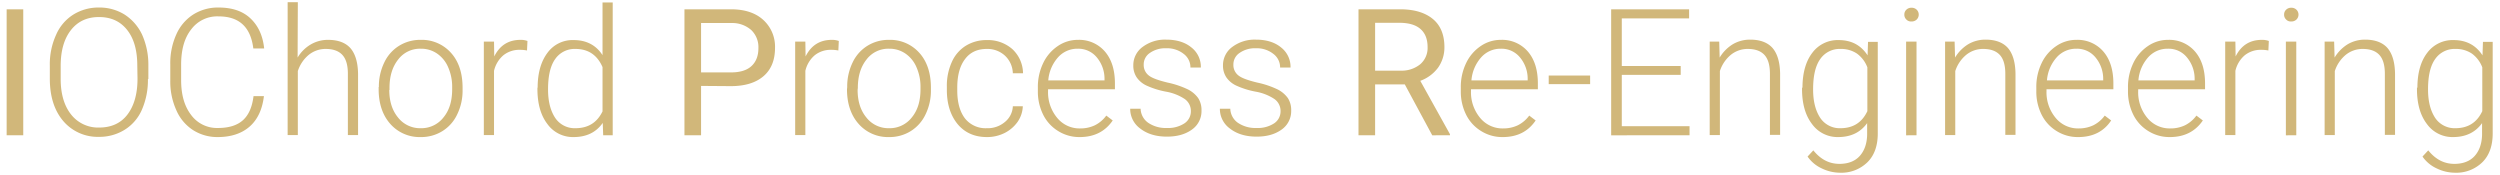 <svg xmlns="http://www.w3.org/2000/svg" xmlns:xlink="http://www.w3.org/1999/xlink" width="1129" height="79" viewBox="0 0 1129 79">
  <defs>
    <clipPath id="clip-logo_ipr_fullname">
      <rect width="1129" height="79"/>
    </clipPath>
  </defs>
  <g id="logo_ipr_fullname" clip-path="url(#clip-logo_ipr_fullname)">
    <path id="ipr-fullname" d="M-954.7,75a15.717,15.717,0,0,1-6.3-5.3l2.6-2.8c3.3,4.1,7.2,6.1,11.8,6.1,3.9,0,7-1.2,9.1-3.5s3.3-5.5,3.4-9.6V54.6c-3,4.2-7.4,6.3-13.1,6.3A14.19,14.19,0,0,1-959,55c-3-3.9-4.5-9.2-4.5-15.8v-.6h.2c0-6.6,1.5-11.9,4.4-15.7A14.283,14.283,0,0,1-947,17.1c5.8,0,10.1,2.3,13.1,6.9l.2-6.1h4.4V59.3c0,5.4-1.5,9.8-4.6,12.9A16.8,16.8,0,0,1-946.3,77,19.2,19.2,0,0,1-954.7,75Zm-.6-49.3c-2.2,3.1-3.2,7.7-3.2,13.7,0,5.4,1.1,9.6,3.2,12.8a10.557,10.557,0,0,0,9.1,4.7c5.8,0,9.8-2.6,12.2-7.7V29.4a13.678,13.678,0,0,0-4.7-6.2,12.874,12.874,0,0,0-7.4-2.1A10.644,10.644,0,0,0-955.3,25.7ZM-1232.4,75a15.711,15.711,0,0,1-6.3-5.3l2.6-2.8c3.3,4.1,7.2,6.1,11.8,6.1,3.9,0,7-1.2,9.1-3.5s3.3-5.5,3.4-9.6V54.6c-3,4.2-7.4,6.3-13.1,6.3a14.189,14.189,0,0,1-11.8-5.9c-3-3.9-4.5-9.2-4.5-15.8v-.6h.2c0-6.6,1.5-11.9,4.4-15.7a14.284,14.284,0,0,1,11.9-5.8c5.8,0,10.1,2.3,13.1,6.9l.2-6.1h4.4V59.3c0,5.4-1.5,9.8-4.6,12.9A16.8,16.8,0,0,1-1224,77,19.2,19.2,0,0,1-1232.4,75Zm-.6-49.3c-2.2,3.1-3.2,7.7-3.2,13.7,0,5.4,1.1,9.6,3.2,12.8a10.556,10.556,0,0,0,9.1,4.7c5.8,0,9.8-2.6,12.2-7.7V29.4a13.68,13.68,0,0,0-4.7-6.2,12.874,12.874,0,0,0-7.4-2.1A10.643,10.643,0,0,0-1233,25.7Zm148.2,32.5a18.029,18.029,0,0,1-6.8-7.4,23.261,23.261,0,0,1-2.4-10.6V38.5a24.669,24.669,0,0,1,2.4-11,19.148,19.148,0,0,1,6.6-7.7,15.988,15.988,0,0,1,9.1-2.8,15.32,15.32,0,0,1,12.2,5.3q4.5,5.25,4.5,14.4v2.6h-30.2v.9a18,18,0,0,0,4.1,12,13.037,13.037,0,0,0,10.4,4.8,15.259,15.259,0,0,0,6.6-1.4,14.269,14.269,0,0,0,5.2-4.4l2.9,2.2c-3.4,5-8.4,7.5-14.9,7.5A17.938,17.938,0,0,1-1084.8,58.2Zm-.1-33.3a17.738,17.738,0,0,0-4.4,10.4h25.4v-.5a15.049,15.049,0,0,0-3.5-9.9A10.641,10.641,0,0,0-1076,21,11.679,11.679,0,0,0-1084.9,24.9Zm-41.3,33.3a18.033,18.033,0,0,1-6.8-7.4,23.261,23.261,0,0,1-2.4-10.6V38.5a24.669,24.669,0,0,1,2.4-11,19.148,19.148,0,0,1,6.6-7.7,15.988,15.988,0,0,1,9.1-2.8,15.32,15.32,0,0,1,12.2,5.3q4.5,5.25,4.5,14.4v2.6h-30.2v.9a18,18,0,0,0,4.1,12,13.036,13.036,0,0,0,10.4,4.8,15.259,15.259,0,0,0,6.6-1.4,14.269,14.269,0,0,0,5.2-4.4l2.9,2.2c-3.3,5-8.3,7.5-14.9,7.5A17.944,17.944,0,0,1-1126.2,58.2Zm0-33.3a17.739,17.739,0,0,0-4.4,10.4h25.4v-.5a15.049,15.049,0,0,0-3.5-9.9,10.776,10.776,0,0,0-8.6-3.9A11.681,11.681,0,0,0-1126.2,24.9Zm-259.9,33.3a18.036,18.036,0,0,1-6.8-7.4,23.273,23.273,0,0,1-2.4-10.6V38.5a24.67,24.67,0,0,1,2.4-11,19.143,19.143,0,0,1,6.6-7.7,15.985,15.985,0,0,1,9.1-2.8,15.319,15.319,0,0,1,12.2,5.3q4.5,5.25,4.5,14.4v2.6h-30.2v.9a18,18,0,0,0,4.1,12,13.036,13.036,0,0,0,10.4,4.8,15.259,15.259,0,0,0,6.6-1.4,14.27,14.27,0,0,0,5.2-4.4l2.9,2.2c-3.4,5-8.3,7.5-14.9,7.5A17.942,17.942,0,0,1-1386.1,58.2Zm0-33.3a17.734,17.734,0,0,0-4.4,10.4h25.4v-.5a15.044,15.044,0,0,0-3.5-9.9,10.775,10.775,0,0,0-8.6-3.9A11.679,11.679,0,0,0-1386.1,24.9Zm-191,33.3a18.029,18.029,0,0,1-6.8-7.4,23.261,23.261,0,0,1-2.4-10.6V38.5a24.669,24.669,0,0,1,2.4-11,19.148,19.148,0,0,1,6.6-7.7,15.989,15.989,0,0,1,9.1-2.8,15.319,15.319,0,0,1,12.2,5.3q4.5,5.25,4.5,14.4v2.6h-30.2v.9a18,18,0,0,0,4.1,12,13.036,13.036,0,0,0,10.4,4.8,15.258,15.258,0,0,0,6.6-1.4,14.27,14.27,0,0,0,5.2-4.4l2.9,2.2c-3.4,5-8.4,7.5-14.9,7.5A17.938,17.938,0,0,1-1577.1,58.2Zm-.1-33.3a17.733,17.733,0,0,0-4.4,10.4h25.4v-.5a15.049,15.049,0,0,0-3.5-9.9,10.778,10.778,0,0,0-8.6-3.9A11.677,11.677,0,0,0-1577.2,24.9Zm-45.3,30.2c-3.2-3.9-4.9-9-4.9-15.5V38.2a25.894,25.894,0,0,1,2.2-11.1,16.409,16.409,0,0,1,6.3-7.4,17.665,17.665,0,0,1,9.6-2.6,16.689,16.689,0,0,1,11.5,4.1,15.158,15.158,0,0,1,4.8,10.9h-4.6a11.314,11.314,0,0,0-3.6-8,11.68,11.68,0,0,0-8.2-3c-4.2,0-7.5,1.5-9.8,4.6-2.3,3-3.5,7.3-3.5,12.8v1.4c0,5.4,1.2,9.6,3.5,12.6a11.86,11.86,0,0,0,9.8,4.4,12.012,12.012,0,0,0,8.2-2.8,9.688,9.688,0,0,0,3.6-7.1h4.5a13.141,13.141,0,0,1-2.4,7.1,15.961,15.961,0,0,1-5.9,5,17.623,17.623,0,0,1-7.9,1.8C-1614.8,60.9-1619.2,59-1622.5,55.1Zm-44.7-.1c-3.5-3.9-5.3-9.2-5.3-15.7l.1-1a24.688,24.688,0,0,1,2.4-11,17.763,17.763,0,0,1,6.7-7.6,18.04,18.04,0,0,1,9.8-2.7,17.63,17.63,0,0,1,13.7,5.9c3.5,3.9,5.2,9.2,5.2,15.7v1a24.368,24.368,0,0,1-2.4,11,17.758,17.758,0,0,1-6.7,7.6,18.043,18.043,0,0,1-9.8,2.7A17.628,17.628,0,0,1-1667.2,55Zm3.5-29.1c-2.6,3.3-3.9,7.5-3.9,12.8l-.1.9c0,5.1,1.3,9.2,3.9,12.4a12.659,12.659,0,0,0,10.3,4.9,12.646,12.646,0,0,0,10.3-4.9c2.7-3.3,3.9-7.5,3.9-12.8v-.9a21.768,21.768,0,0,0-1.8-8.9,14.2,14.2,0,0,0-5-6.2,12.647,12.647,0,0,0-7.4-2.2A12.327,12.327,0,0,0-1663.7,25.9ZM-1807.8,55q-4.5-5.85-4.5-15.9v-.5h.1c0-6.6,1.5-11.8,4.4-15.7a14.028,14.028,0,0,1,11.9-5.8c5.7,0,10.1,2.3,13,6.8V.1h4.6v60h-4.3l-.2-5.6c-3,4.3-7.4,6.4-13.2,6.4A14.189,14.189,0,0,1-1807.8,55Zm3.5-29.3c-2.2,3.1-3.2,7.7-3.2,13.7,0,5.4,1.1,9.6,3.2,12.8a10.557,10.557,0,0,0,9.1,4.7c5.8,0,9.8-2.5,12.3-7.6v-20c-2.4-5.5-6.5-8.2-12.2-8.2A10.644,10.644,0,0,0-1804.3,25.7ZM-1878.7,55c-3.5-3.9-5.3-9.2-5.3-15.7v-1h.1a24.688,24.688,0,0,1,2.4-11,17.763,17.763,0,0,1,6.7-7.6A18.04,18.04,0,0,1-1865,17a17.63,17.63,0,0,1,13.7,5.9c3.5,3.9,5.2,9.2,5.2,15.7v1a24.368,24.368,0,0,1-2.4,11,17.758,17.758,0,0,1-6.7,7.6,18.043,18.043,0,0,1-9.8,2.7A17.628,17.628,0,0,1-1878.7,55Zm3.4-3a12.659,12.659,0,0,0,10.3,4.9,12.646,12.646,0,0,0,10.3-4.9c2.7-3.3,3.9-7.5,3.9-12.8v-.9a21.769,21.769,0,0,0-1.8-8.9,14.2,14.2,0,0,0-5-6.2A12.645,12.645,0,0,0-1865,21a12.327,12.327,0,0,0-10.2,4.9c-2.6,3.3-3.9,7.5-3.9,12.8v.9h-.1C-1879.2,44.7-1877.9,48.8-1875.3,52Zm-92.6,5.7a20.273,20.273,0,0,1-7.5-9,31.284,31.284,0,0,1-2.7-13.3V28a31.432,31.432,0,0,1,2.7-13.4,20.47,20.47,0,0,1,7.6-9,20.9,20.9,0,0,1,11.5-3.2c6.1,0,10.9,1.6,14.4,4.9s5.6,7.8,6.2,13.6h-4.9c-1.2-9.7-6.4-14.5-15.7-14.5a14.634,14.634,0,0,0-12.3,5.8c-3.1,3.9-4.6,9.2-4.6,16v7c0,6.6,1.5,11.8,4.5,15.7a14.476,14.476,0,0,0,12.1,5.9q7.5,0,11.4-3.6c2.6-2.4,4.1-6,4.7-10.8h4.688c-.712,5.952-2.808,10.518-6.388,13.7-3.6,3.2-8.5,4.8-14.5,4.8A20.377,20.377,0,0,1-1967.9,57.7Zm-58.5-4c-4.1-4.8-6.1-11.2-6.1-19.2V28.6a31.806,31.806,0,0,1,2.8-13.8,20.254,20.254,0,0,1,7.8-9.2,21.493,21.493,0,0,1,11.6-3.2,21.494,21.494,0,0,1,11.6,3.2,21.88,21.88,0,0,1,7.8,8.9,33.008,33.008,0,0,1,2.9,13.4v6.8h-.2a33.32,33.32,0,0,1-2.7,13.8,19.982,19.982,0,0,1-7.8,9.1,21.5,21.5,0,0,1-11.6,3.2A20.432,20.432,0,0,1-2026.4,53.7Zm3.5-41.2c-3.1,3.9-4.7,9.3-4.7,16.3v5.9c0,6.7,1.6,12.1,4.7,16a15.475,15.475,0,0,0,12.7,5.9c5.4,0,9.7-1.9,12.7-5.8s4.6-9.3,4.6-16.3l-.1-5.9c0-6.8-1.5-12.2-4.6-16.1s-7.3-5.8-12.7-5.8C-2015.6,6.7-2019.8,8.6-2022.9,12.5Zm523.4,44.6a10.911,10.911,0,0,1-4.6-9h4.7a8.047,8.047,0,0,0,3.5,6.4,14.172,14.172,0,0,0,8.4,2.3,13.438,13.438,0,0,0,7.9-2.1,6.485,6.485,0,0,0,2.9-5.4,6.609,6.609,0,0,0-2.8-5.6,22.217,22.217,0,0,0-8.4-3.3,37.617,37.617,0,0,1-8.7-2.7,11.088,11.088,0,0,1-4.6-3.8,9.512,9.512,0,0,1-1.5-5.4,10.19,10.19,0,0,1,4.2-8.3,16.862,16.862,0,0,1,10.7-3.3c4.7,0,8.5,1.2,11.3,3.5a11.087,11.087,0,0,1,4.3,9.1h-4.7a7.579,7.579,0,0,0-3.1-6.2,11.969,11.969,0,0,0-7.8-2.5,12.031,12.031,0,0,0-7.4,2.1,6.213,6.213,0,0,0-2.8,5.3,5.935,5.935,0,0,0,2.3,4.9c1.5,1.2,4.4,2.2,8.5,3.2a40.263,40.263,0,0,1,9.2,3.1,12.862,12.862,0,0,1,4.6,3.9,9.956,9.956,0,0,1,1.5,5.6,10.175,10.175,0,0,1-4.3,8.6c-2.9,2.1-6.6,3.2-11.3,3.2Q-1494.85,60.7-1499.5,57.1Zm-40.5,0a10.911,10.911,0,0,1-4.6-9h4.7a8.047,8.047,0,0,0,3.5,6.4,14.172,14.172,0,0,0,8.4,2.3,13.437,13.437,0,0,0,7.9-2.1,6.485,6.485,0,0,0,2.9-5.4,6.609,6.609,0,0,0-2.8-5.6,22.217,22.217,0,0,0-8.4-3.3,37.617,37.617,0,0,1-8.7-2.7,11.088,11.088,0,0,1-4.6-3.8,9.512,9.512,0,0,1-1.5-5.4,10.19,10.19,0,0,1,4.2-8.3,16.862,16.862,0,0,1,10.7-3.3c4.7,0,8.5,1.2,11.3,3.5a11.087,11.087,0,0,1,4.3,9.1h-4.7a7.579,7.579,0,0,0-3.1-6.2,11.969,11.969,0,0,0-7.8-2.5,12.031,12.031,0,0,0-7.4,2.1,6.213,6.213,0,0,0-2.8,5.3,5.935,5.935,0,0,0,2.3,4.9c1.5,1.2,4.4,2.2,8.5,3.2a40.263,40.263,0,0,1,9.2,3.1,12.862,12.862,0,0,1,4.6,3.9,9.956,9.956,0,0,1,1.5,5.6,10.175,10.175,0,0,1-4.3,8.6c-2.9,2.1-6.6,3.2-11.3,3.2Q-1535.35,60.7-1540,57.1Zm517.3,3V17.8h4.7V60.1Zm-171.5,0V17.8h4.7V60.1Zm-133.2,0V3.2h35.2V7.3h-30.4V28.8h26.6v4h-26.6V56h30.6v4.1Zm-80.8,0-12.4-23H-1434v23h-7.5V3.2h18.8c6.4,0,11.3,1.5,14.8,4.4s5.2,7.2,5.2,12.7a15.8,15.8,0,0,1-2.9,9.3,17.348,17.348,0,0,1-8,5.9l13.4,24.1v.5ZM-1434,30.9h11.5a13.23,13.23,0,0,0,8.9-2.9,9.7,9.7,0,0,0,3.3-7.7c0-3.5-1-6.2-3.1-8.1s-5.1-2.8-9.1-2.9H-1434Zm-311.9,29.2V3.2h21c6.2,0,11.1,1.6,14.6,4.8a16.3,16.3,0,0,1,5.3,12.6c0,5.5-1.7,9.8-5.2,12.8s-8.4,4.5-14.8,4.5l-13.4-.1V60.1Zm7.5-28.4h13.5c4,0,7.1-.9,9.2-2.8s3.2-4.6,3.2-8.2a10.69,10.69,0,0,0-3.2-8.1,12.92,12.92,0,0,0-8.8-3.2h-13.9ZM-2052,60.1V3.2h7.5V60.1Zm1046.8-.1V17.8h4.3l.2,7.2a17.845,17.845,0,0,1,5.9-6,15.312,15.312,0,0,1,7.9-2.1c4.5,0,7.9,1.3,10.1,3.8,2.2,2.6,3.3,6.4,3.4,11.5V59.9H-978V32.3q0-5.7-2.4-8.4c-1.6-1.8-4.1-2.8-7.6-2.8a12.052,12.052,0,0,0-7.7,2.7,15.77,15.77,0,0,0-4.9,7.3V60Zm-44.9,0V17.8h4.6l.1,6.7c2.5-5,6.4-7.5,11.9-7.5a8.726,8.726,0,0,1,3.1.5l-.2,4.3a15.837,15.837,0,0,0-3.2-.3,11.533,11.533,0,0,0-7.4,2.4,13.028,13.028,0,0,0-4.3,7.1V60Zm-126.5,0V17.8h4.3l.2,7.2a17.841,17.841,0,0,1,5.9-6,15.317,15.317,0,0,1,7.9-2.1c4.5,0,7.9,1.3,10.1,3.8,2.2,2.6,3.3,6.4,3.4,11.5V59.9h-4.6V32.3q0-5.7-2.4-8.4c-1.6-1.8-4.1-2.8-7.6-2.8a12.056,12.056,0,0,0-7.7,2.7,15.777,15.777,0,0,0-4.9,7.3V60Zm-106.3,0V17.8h4.3l.2,7.2a17.852,17.852,0,0,1,5.9-6,15.317,15.317,0,0,1,7.9-2.1c4.5,0,7.9,1.3,10.1,3.8,2.2,2.6,3.3,6.4,3.4,11.5V59.9h-4.6V32.3q0-5.7-2.4-8.4c-1.6-1.8-4.1-2.8-7.6-2.8a12.054,12.054,0,0,0-7.7,2.7,15.776,15.776,0,0,0-4.9,7.3V60Zm-413,0V17.8h4.6l.1,6.7c2.5-5,6.4-7.5,11.9-7.5a8.732,8.732,0,0,1,3.1.5l-.2,4.3a15.834,15.834,0,0,0-3.2-.3,11.535,11.535,0,0,0-7.4,2.4,13.026,13.026,0,0,0-4.3,7.1V60Zm-140.6,0V17.8h4.6l.1,6.7c2.5-5,6.4-7.5,11.9-7.5a8.727,8.727,0,0,1,3.1.5l-.2,4.3a15.835,15.835,0,0,0-3.2-.3,11.534,11.534,0,0,0-7.4,2.4,13.028,13.028,0,0,0-4.3,7.1V60Zm-61.4,0V32.3q0-5.7-2.4-8.4c-1.6-1.8-4.1-2.8-7.6-2.8a12.056,12.056,0,0,0-7.7,2.7,15.776,15.776,0,0,0-4.9,7.3V60h-4.6V0h4.6l-.1,25a16.677,16.677,0,0,1,5.9-5.9,15.312,15.312,0,0,1,7.9-2.1c4.5,0,7.9,1.3,10.1,3.8,2.2,2.6,3.3,6.4,3.4,11.5V60Zm-37.912-17.6.012-.1v.1ZM-1355.6,37V33.1h18.7V37Zm333-29.2a2.941,2.941,0,0,1-.9-2.2,2.937,2.937,0,0,1,.9-2.2,3.165,3.165,0,0,1,2.3-.9,3.244,3.244,0,0,1,2.4.9,3.1,3.1,0,0,1,.9,2.2,3.1,3.1,0,0,1-.9,2.2,3.247,3.247,0,0,1-2.4.9A2.87,2.87,0,0,1-1022.6,7.8Zm-171.5,0a2.944,2.944,0,0,1-.9-2.2,2.937,2.937,0,0,1,.9-2.2,3.168,3.168,0,0,1,2.3-.9,3.24,3.24,0,0,1,2.4.9,3.1,3.1,0,0,1,.9,2.2,3.1,3.1,0,0,1-.9,2.2,3.244,3.244,0,0,1-2.4.9A2.873,2.873,0,0,1-1194.1,7.8Z" transform="translate(2055 1)" fill="#d1b77a"/>
  </g>
</svg>
